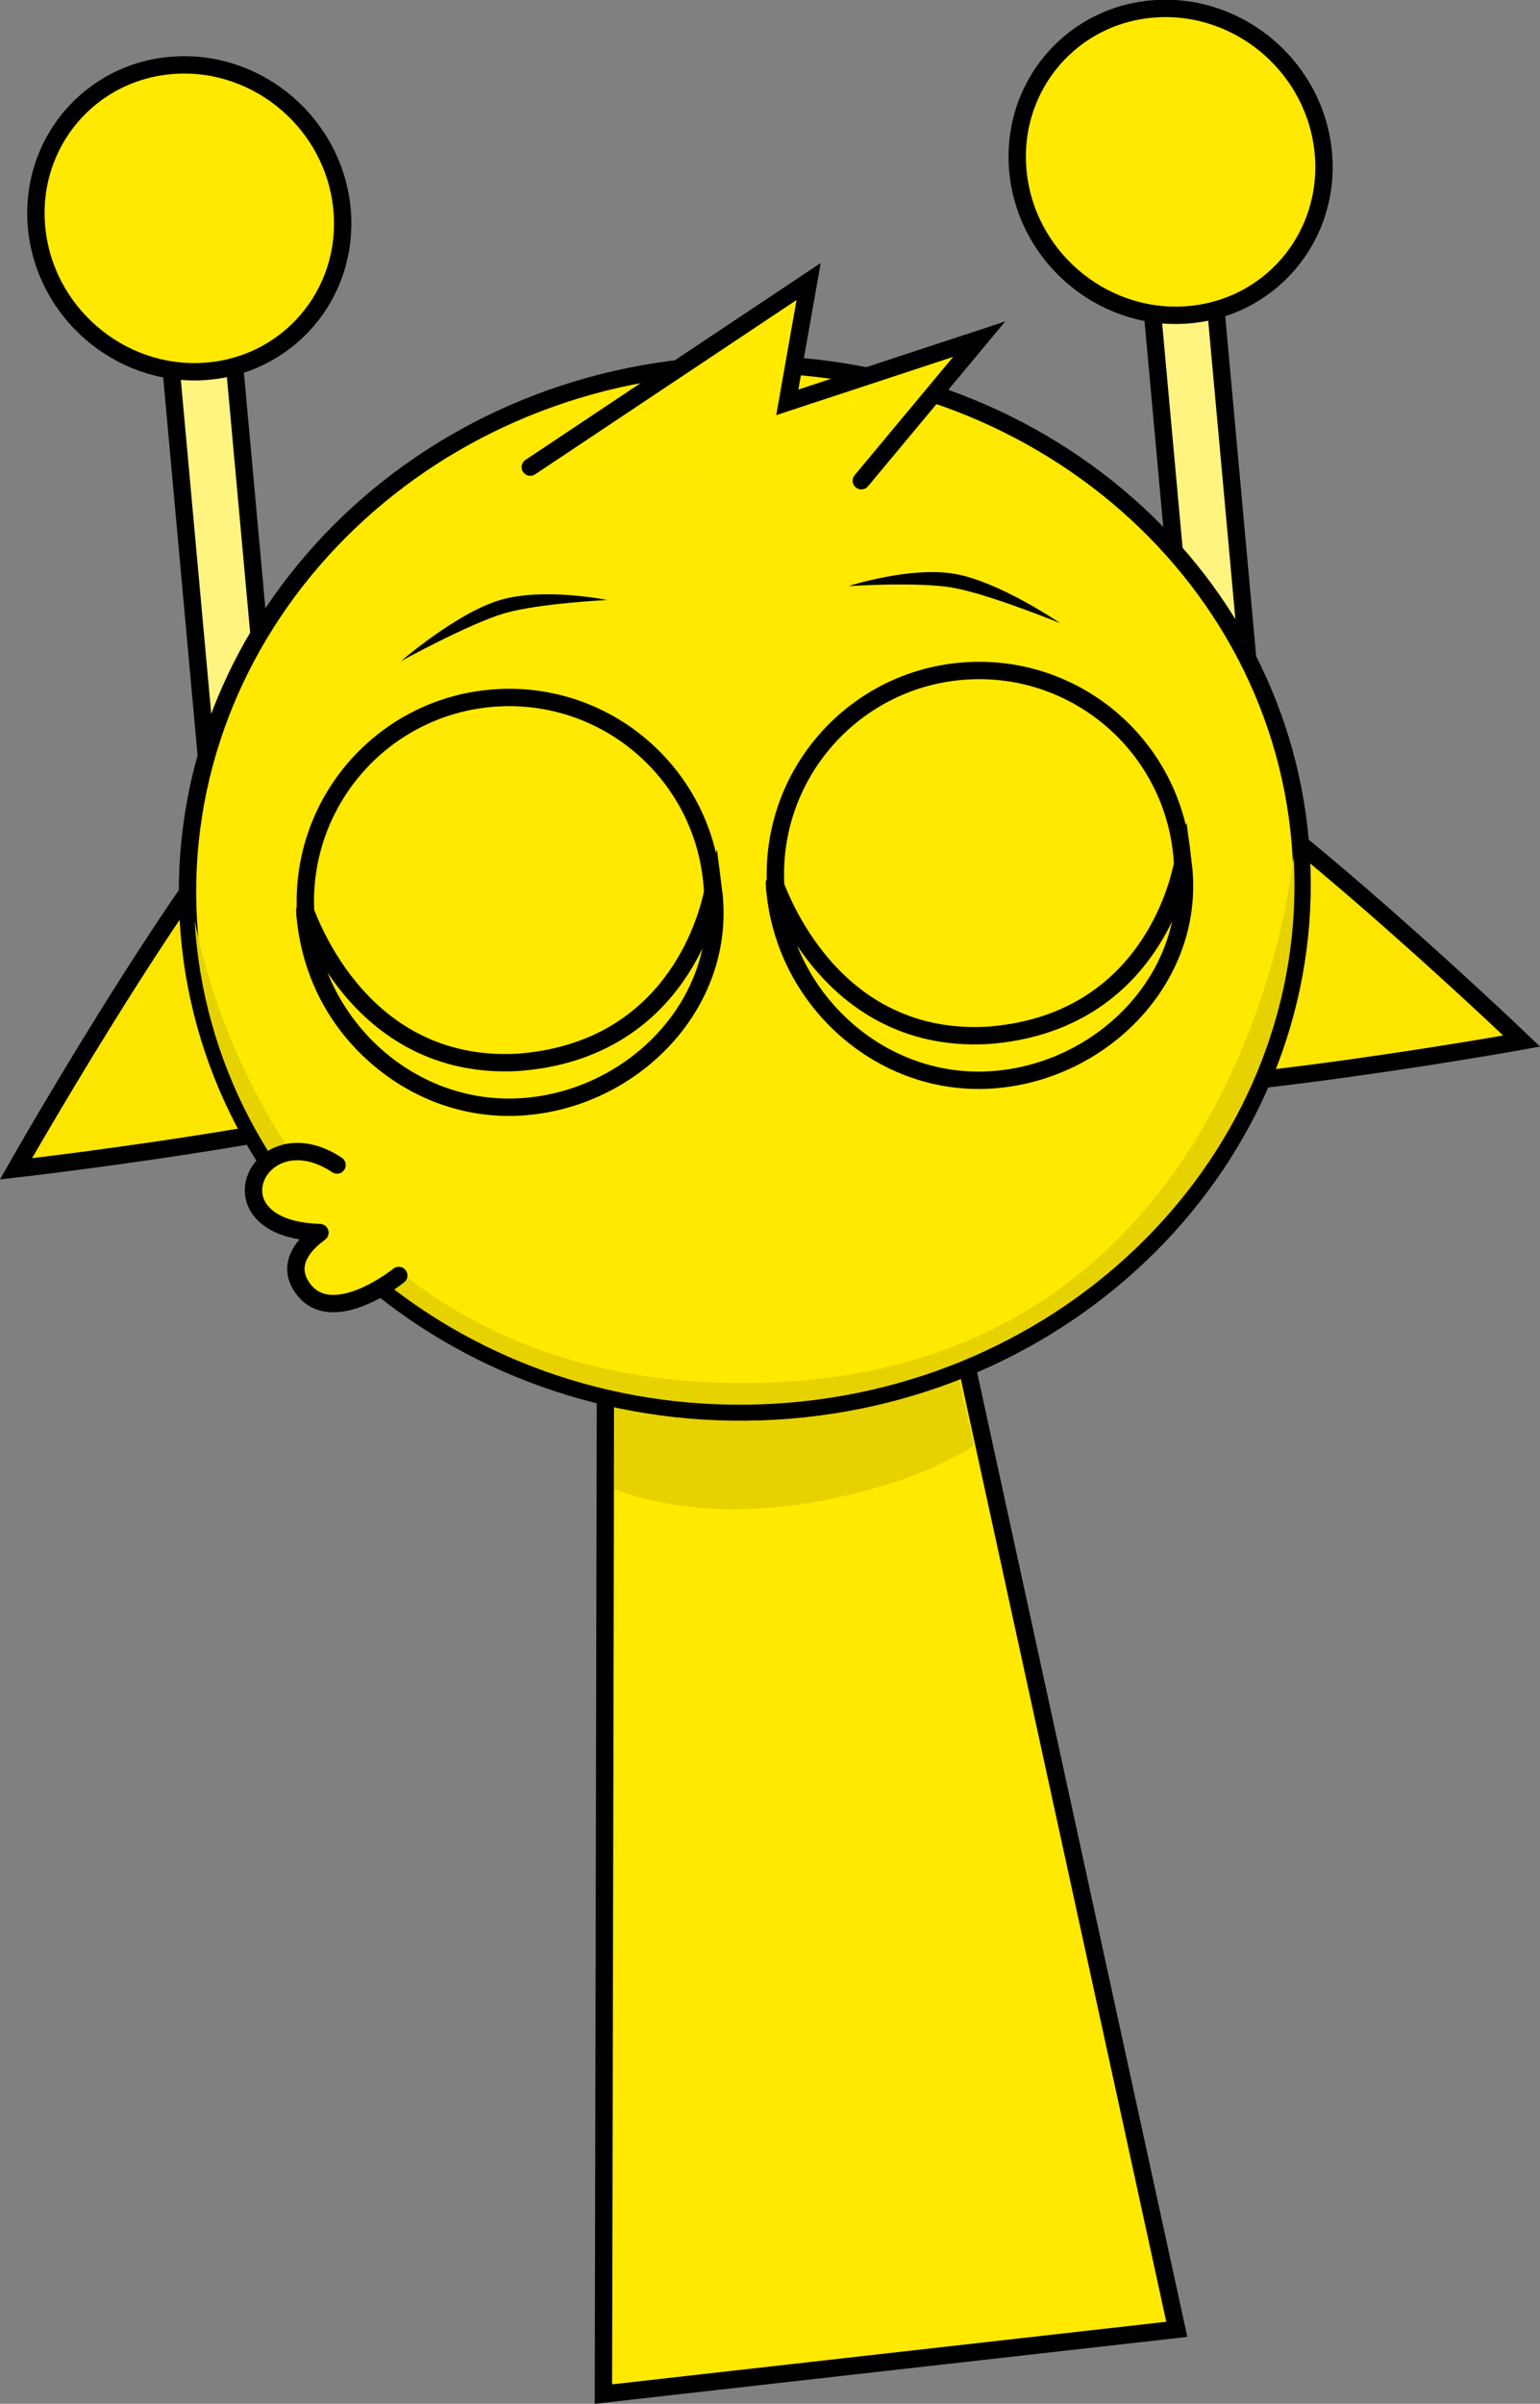<svg version="1.1" xmlns="http://www.w3.org/2000/svg" xmlns:xlink="http://www.w3.org/1999/xlink" width="177.482" height="276.778" viewBox="0,0,177.482,276.778"><rect x="0" y="0" width="177.482" height="276.778" fill="#808080" stroke="none"/><g transform="translate(-136.613,-35.903)"><g data-paper-data="{&quot;isPaintingLayer&quot;:true}" fill-rule="nonzero" stroke-linejoin="miter" stroke-miterlimit="10" stroke-dasharray="" stroke-dashoffset="0" style="mix-blend-mode: normal"><path d="M238.729,133.727c3.462,-11.503 15.593,-18.021 27.095,-14.559c11.503,3.462 46.159,36.605 46.159,36.605c0,0 -47.193,8.511 -58.695,5.049c-11.503,-3.462 -18.021,-15.593 -14.559,-27.095z" data-paper-data="{&quot;index&quot;:null}" fill="#fce600" stroke="#000000" stroke-width="2" stroke-linecap="butt"/><g stroke="#000000" stroke-width="2" stroke-linecap="butt"><path d="M161.141,131.137l-6.367,-69.885l7.307,-0.42l6.367,69.885z" fill="#fff480"/><path d="M140.825,62.053c-0.887,-9.741 6.275,-18.091 15.997,-18.65c9.722,-0.559 18.323,6.885 19.21,16.626c0.887,9.741 -6.275,18.091 -15.997,18.65c-9.722,0.559 -18.323,-6.885 -19.21,-16.626z" fill="#ffe900"/></g><g stroke="#000000" stroke-width="2" stroke-linecap="butt"><path d="M274.236,124.635l-6.367,-69.885l7.307,-0.42l6.367,69.885z" fill="#fff480"/><path d="M253.919,55.552c-0.887,-9.741 6.275,-18.091 15.997,-18.65c9.722,-0.559 18.323,6.885 19.21,16.626c0.887,9.741 -6.275,18.091 -15.997,18.65c-9.722,0.559 -18.323,-6.885 -19.21,-16.626z" fill="#ffe900"/></g><path d="M196.126,158.466c-10.024,6.619 -57.673,12.02 -57.673,12.02c0,0 23.678,-41.7 33.702,-48.32c10.024,-6.619 23.516,-3.859 30.135,6.165c6.619,10.024 3.859,23.516 -6.165,30.135z" data-paper-data="{&quot;index&quot;:null}" fill="#fce600" stroke="#000000" stroke-width="2" stroke-linecap="butt"/><path d="M206.156,311.561l0.271,-132.709l37.528,-4.392l28.282,129.647z" fill="#ffe900" stroke="#000000" stroke-width="2" stroke-linecap="butt"/><path d="M207.438,207.374l0.151,-26.512l35.589,-4.157l5.676,25.631c0,0 -6.998,5.012 -20.918,6.897c-12.375,1.676 -20.498,-1.86 -20.498,-1.86z" fill="#e6d200" stroke="#000000" stroke-width="0" stroke-linecap="butt"/><path d="M158.317,141.853c-1.908,-33.247 25.259,-61.847 60.678,-63.879c35.419,-2.032 65.678,23.273 67.585,56.52c1.908,33.247 -25.259,61.847 -60.678,63.879c-35.419,2.032 -65.678,-23.273 -67.585,-56.52z" fill="#ffe900" stroke="#000000" stroke-width="2" stroke-linecap="butt"/><path d="M159.042,141.866c-0.042,-0.727 8.401,55.529 66.518,53.211c55.528,-2.215 60.09,-61.496 60.148,-60.479c1.879,32.751 -24.953,60.928 -59.93,62.935c-34.978,2.007 -64.856,-22.916 -66.735,-55.667z" fill="#e6d200" stroke="#000000" stroke-width="0" stroke-linecap="butt"/><path d="M193.939,116.251c12.947,-0.743 24.044,9.15 24.787,22.097c0.743,12.947 -9.15,24.044 -22.097,24.787c-12.947,0.743 -24.044,-9.15 -24.787,-22.097c-0.743,-12.947 9.15,-24.044 22.097,-24.787z" data-paper-data="{&quot;index&quot;:null}" fill="none" stroke="#000000" stroke-width="2" stroke-linecap="butt"/><path d="M272.896,135.24c0.743,12.947 -9.15,24.044 -22.097,24.787c-12.947,0.743 -24.044,-9.15 -24.787,-22.097c-0.743,-12.947 9.15,-24.044 22.097,-24.787c12.947,-0.743 24.044,9.15 24.787,22.097z" data-paper-data="{&quot;index&quot;:null}" fill="none" stroke="#000000" stroke-width="2" stroke-linecap="butt"/><path d="M182.836,112.021c0,0 6.402,-5.545 11.413,-7.029c5.011,-1.484 12.354,-0.008 12.354,-0.008c0,0 -8.028,0.4 -11.899,1.546c-4.045,1.198 -11.869,5.491 -11.869,5.491z" fill="#000000" stroke="none" stroke-width="0" stroke-linecap="butt"/><path d="M246.39,103.564c-3.976,-0.696 -11.997,-0.175 -11.997,-0.175c0,0 7.125,-2.306 12.274,-1.405c5.148,0.901 12.142,5.677 12.142,5.677c0,0 -8.264,-3.37 -12.419,-4.097z" data-paper-data="{&quot;index&quot;:null}" fill="#000000" stroke="none" stroke-width="0" stroke-linecap="butt"/><path d="M171.74,140.701c-0.035,-0.616 5.572,18.566 24.572,17.523c16.825,-1.246 21.312,-14.859 22.278,-18.908c0.17,-0.713 0.242,-0.942 0.242,-0.942c1.687,13.08 -9.326,24.242 -22.273,24.984c-12.947,0.743 -24.076,-9.71 -24.819,-22.657z" data-paper-data="{&quot;index&quot;:null}" fill="#ffe900" stroke="#000000" stroke-width="2" stroke-linecap="butt"/><path d="M225.863,137.596c-0.035,-0.616 5.572,18.566 24.572,17.523c16.825,-1.246 21.312,-14.859 22.278,-18.908c0.17,-0.713 0.242,-0.942 0.242,-0.942c1.687,13.08 -9.326,24.242 -22.273,24.984c-12.947,0.743 -24.076,-9.71 -24.819,-22.657z" data-paper-data="{&quot;index&quot;:null}" fill="#ffe900" stroke="#000000" stroke-width="2" stroke-linecap="butt"/><path d="M197.727,89.689l32.078,-21.373l-2.457,13.914l22.119,-7.279l-13.588,16.305" fill="#ffea00" stroke="#000000" stroke-width="2" stroke-linecap="round"/><path d="M182.57,182.765c0,0 -7.612,6.129 -11.029,1.523c-2.7,-3.64 2.082,-6.462 1.948,-6.465c-13.272,-0.355 -7.097,-13.792 1.967,-7.78" fill="#ffe900" stroke="#000000" stroke-width="2" stroke-linecap="round"/></g></g></svg>